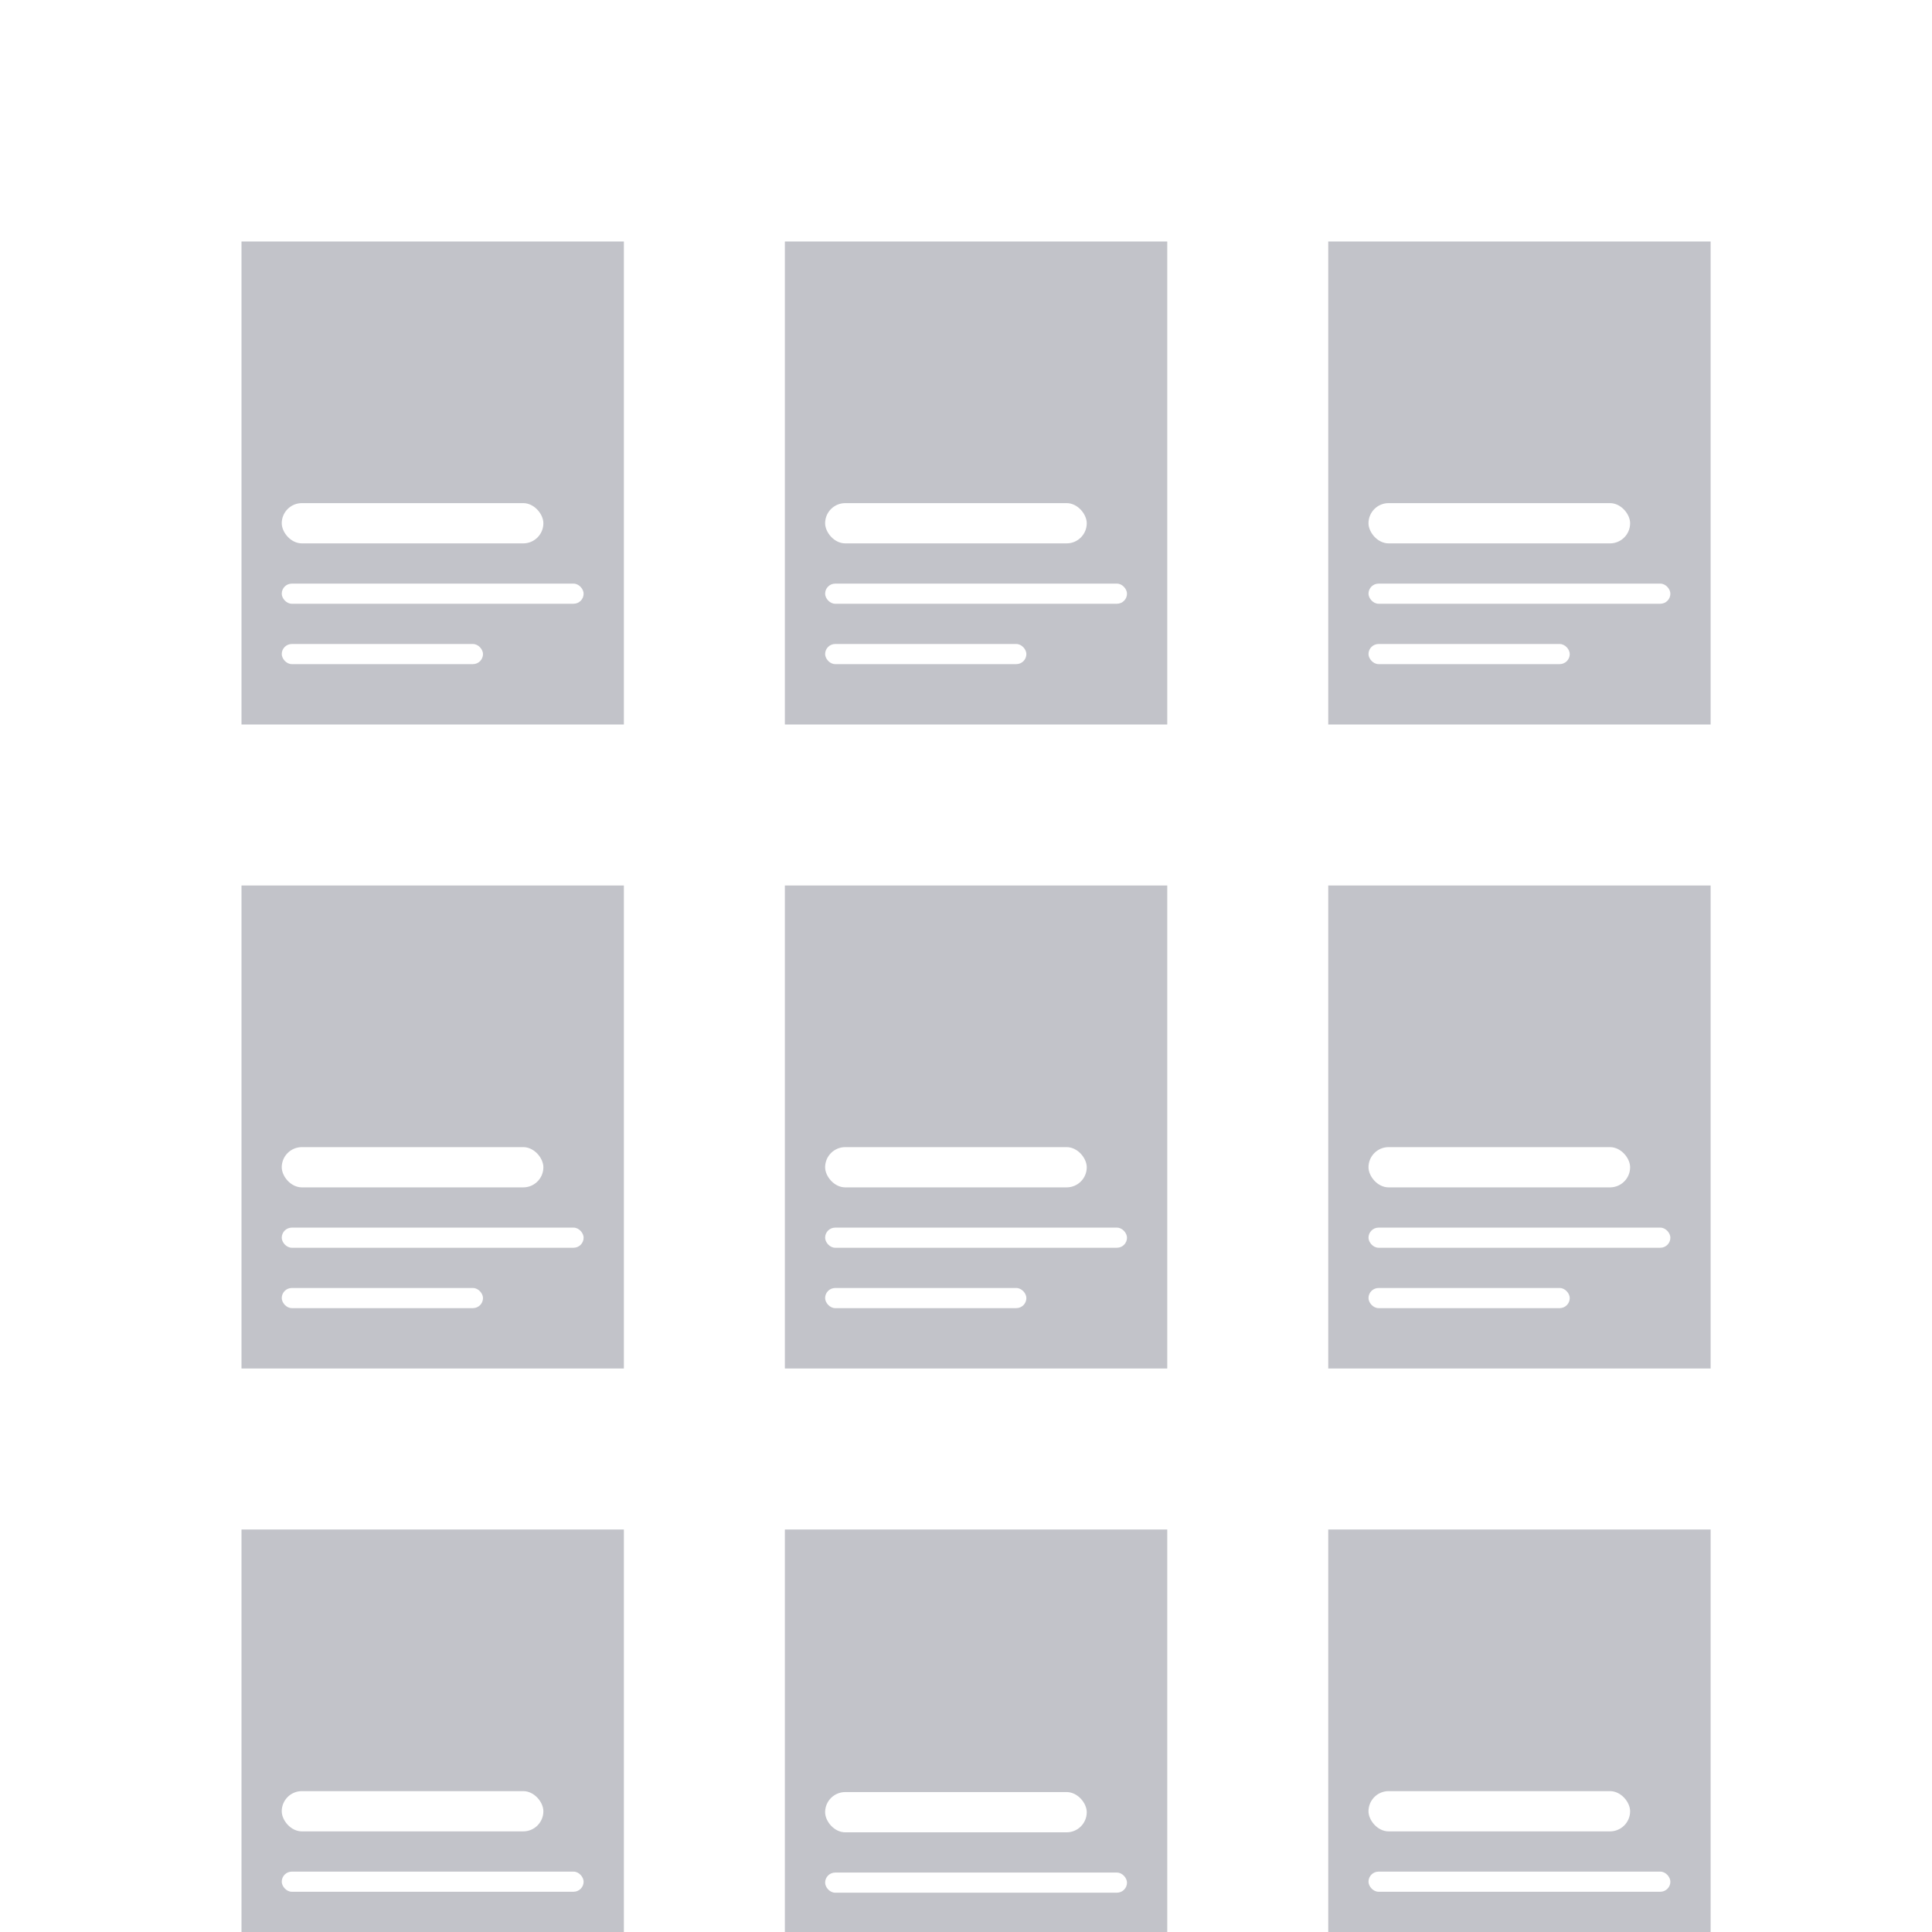 <svg xmlns="http://www.w3.org/2000/svg" width="96" height="96"><style>.B{fill:#fff}.C{fill:#c2c3c9}</style><path d="M0 0h96v96H0z" class="B"/><path d="M12 12h19v24H12z" class="C"/><g class="B"><rect width="13" height="2" rx="1" x="14" y="25"/><rect width="15" height="1" rx=".5" x="14" y="29"/><rect width="10" height="1" rx=".5" x="14" y="32"/></g><path d="M39 12h19v24H39z" class="C"/><g class="B"><rect width="13" height="2" rx="1" x="41" y="25"/><rect width="15" height="1" rx=".5" x="41" y="29"/><rect width="10" height="1" rx=".5" x="41" y="32"/></g><path d="M66 12h19v24H66z" class="C"/><g class="B"><rect width="13" height="2" rx="1" x="68" y="25"/><rect width="15" height="1" rx=".5" x="68" y="29"/><rect width="10" height="1" rx=".5" x="68" y="32"/></g><path d="M12 44h19v24H12z" class="C"/><g class="B"><rect width="13" height="2" rx="1" x="14" y="57"/><rect width="15" height="1" rx=".5" x="14" y="61"/><rect width="10" height="1" rx=".5" x="14" y="64"/></g><path d="M39 44h19v24H39z" class="C"/><g class="B"><rect width="13" height="2" rx="1" x="41" y="57"/><rect width="15" height="1" rx=".5" x="41" y="61"/><rect width="10" height="1" rx=".5" x="41" y="64"/></g><path d="M66 44h19v24H66z" class="C"/><g class="B"><rect width="13" height="2" rx="1" x="68" y="57"/><rect width="15" height="1" rx=".5" x="68" y="61"/><rect width="10" height="1" rx=".5" x="68" y="64"/></g><path d="M12 76h19v20H12z" class="C"/><g class="B"><rect width="13" height="2" rx="1" x="14" y="89"/><rect width="15" height="1" rx=".5" x="14" y="93"/></g><path d="M39 76h19v20H39z" class="C"/><g class="B"><rect width="13" height="2" rx="1" x="41" y="89.047"/><rect width="15" height="1" rx=".5" x="41" y="93.047"/></g><path d="M66 76h19v20H66z" class="C"/><g class="B"><rect width="13" height="2" rx="1" x="68" y="89"/><rect width="15" height="1" rx=".5" x="68" y="93"/></g></svg>